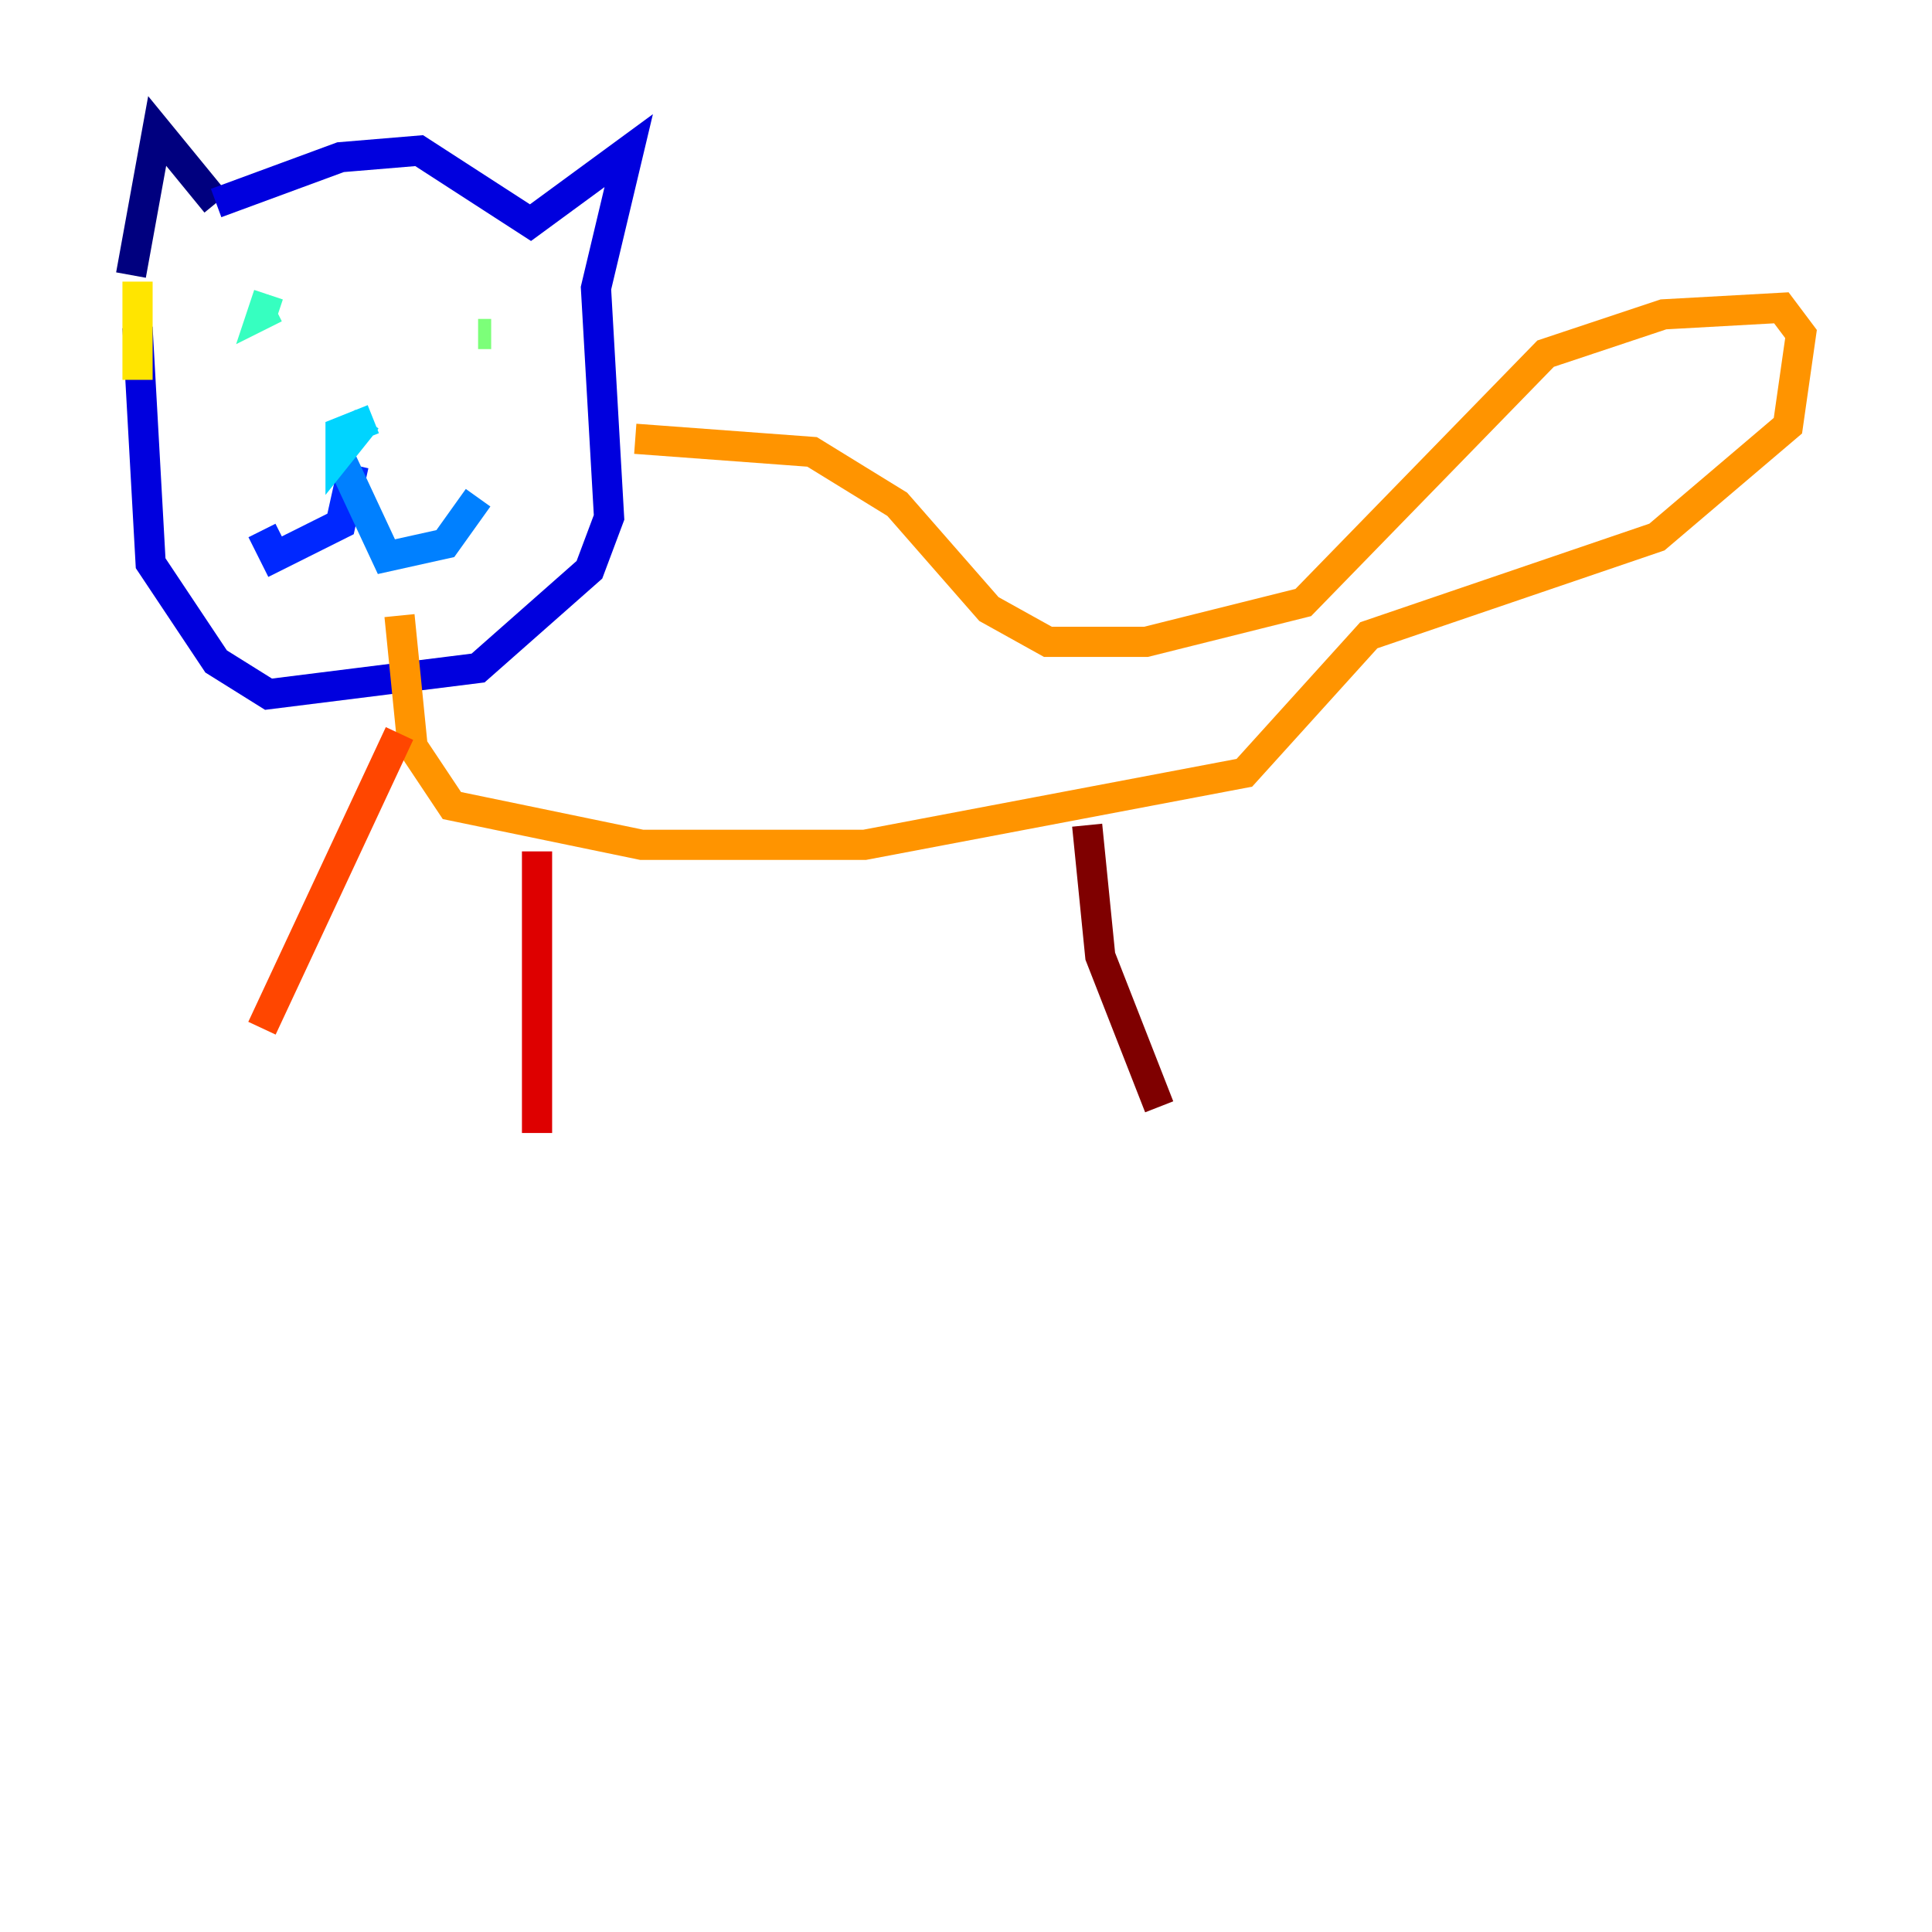 <?xml version="1.0" encoding="utf-8" ?>
<svg baseProfile="tiny" height="128" version="1.2" viewBox="0,0,128,128" width="128" xmlns="http://www.w3.org/2000/svg" xmlns:ev="http://www.w3.org/2001/xml-events" xmlns:xlink="http://www.w3.org/1999/xlink"><defs /><polyline fill="none" points="8.678,18.224 10.414,8.678 14.319,13.451" stroke="#00007f" stroke-width="2" /><polyline fill="none" points="14.319,13.451 22.563,10.414 27.77,9.98 35.146,14.752 41.654,9.98 39.485,19.091 40.352,34.278 39.051,37.749 31.675,44.258 17.79,45.993 14.319,43.824 9.98,37.315 9.112,21.695" stroke="#0000de" stroke-width="2" /><polyline fill="none" points="23.43,30.807 22.563,34.712 18.224,36.881 17.356,35.146" stroke="#0028ff" stroke-width="2" /><polyline fill="none" points="22.563,30.373 25.6,36.881 29.505,36.014 31.675,32.976" stroke="#0080ff" stroke-width="2" /><polyline fill="none" points="24.732,27.77 22.563,28.637 22.563,29.939 24.298,27.77" stroke="#00d4ff" stroke-width="2" /><polyline fill="none" points="17.79,19.525 17.356,20.827 18.224,20.393" stroke="#36ffc0" stroke-width="2" /><polyline fill="none" points="32.542,22.129 31.675,22.129" stroke="#7cff79" stroke-width="2" /><polyline fill="none" points="32.542,21.695 32.542,21.695" stroke="#c0ff36" stroke-width="2" /><polyline fill="none" points="9.112,18.658 9.112,25.166" stroke="#ffe500" stroke-width="2" /><polyline fill="none" points="42.088,29.071 53.803,29.939 59.444,33.41 65.519,40.352 69.424,42.522 75.932,42.522 86.346,39.919 102.4,23.43 110.21,20.827 118.02,20.393 119.322,22.129 118.454,28.203 109.776,35.58 90.685,42.088 82.441,51.2 57.275,55.973 42.522,55.973 29.939,53.37 27.336,49.464 26.468,40.786" stroke="#ff9400" stroke-width="2" /><polyline fill="none" points="26.468,48.597 17.356,68.122" stroke="#ff4600" stroke-width="2" /><polyline fill="none" points="35.58,56.407 35.58,75.064" stroke="#de0000" stroke-width="2" /><polyline fill="none" points="72.027,54.671 72.895,63.349 76.8,73.329" stroke="#7f0000" stroke-width="2" /></svg>